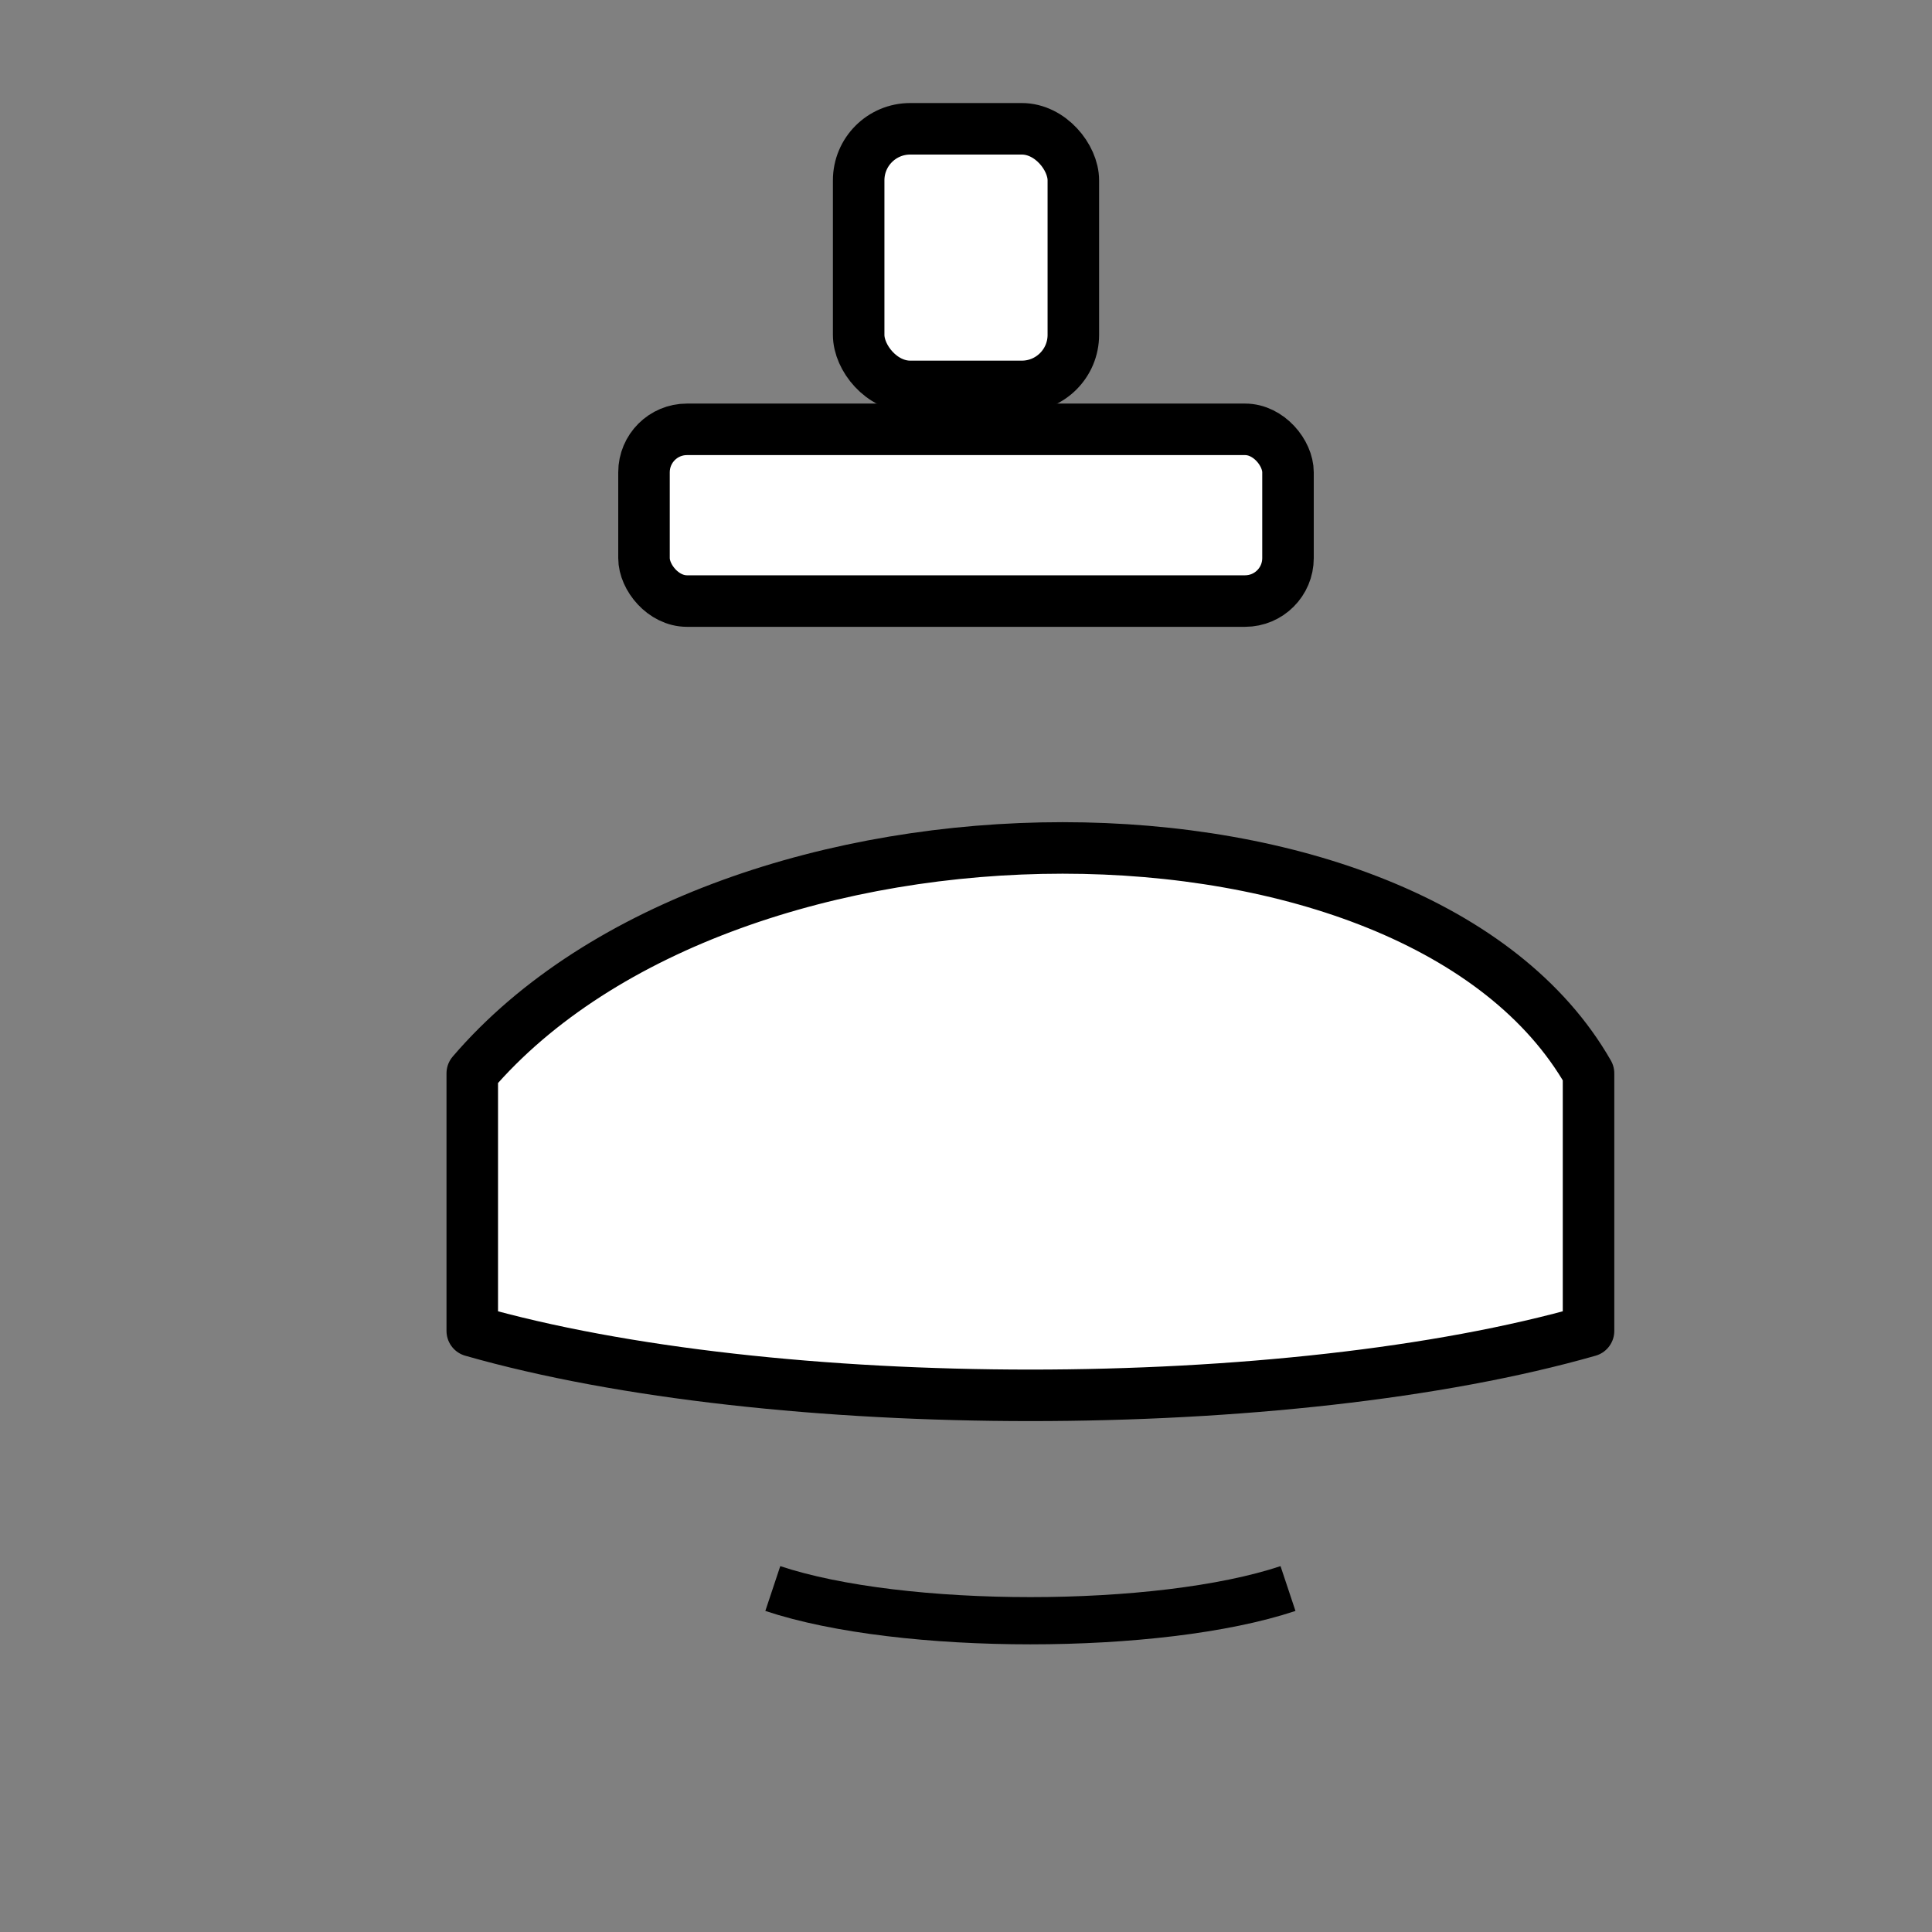 <?xml version="1.0" encoding="UTF-8"?>
<svg xmlns="http://www.w3.org/2000/svg" viewBox="0 0 45 45">
  <rect x="0" y="0" width="45" height="45" fill="#808080" stroke="none"/>
  <g stroke="#000" stroke-width="1.2" fill="#fff" stroke-linejoin="round">
    <rect x="20" y="3" width="5" height="6" rx="1.2"/>
    <rect x="15" y="10" width="15" height="4" rx="1"/>
    <path d="M11 25c6-7 22-7 26 0v6c-7 2-19 2-26 0z" fill="#fff" stroke="#000"/>
    <path d="M18 37c3 1 9 1 12 0" stroke="#000" stroke-width="1.1" fill="none"/>
  </g>
</svg>
